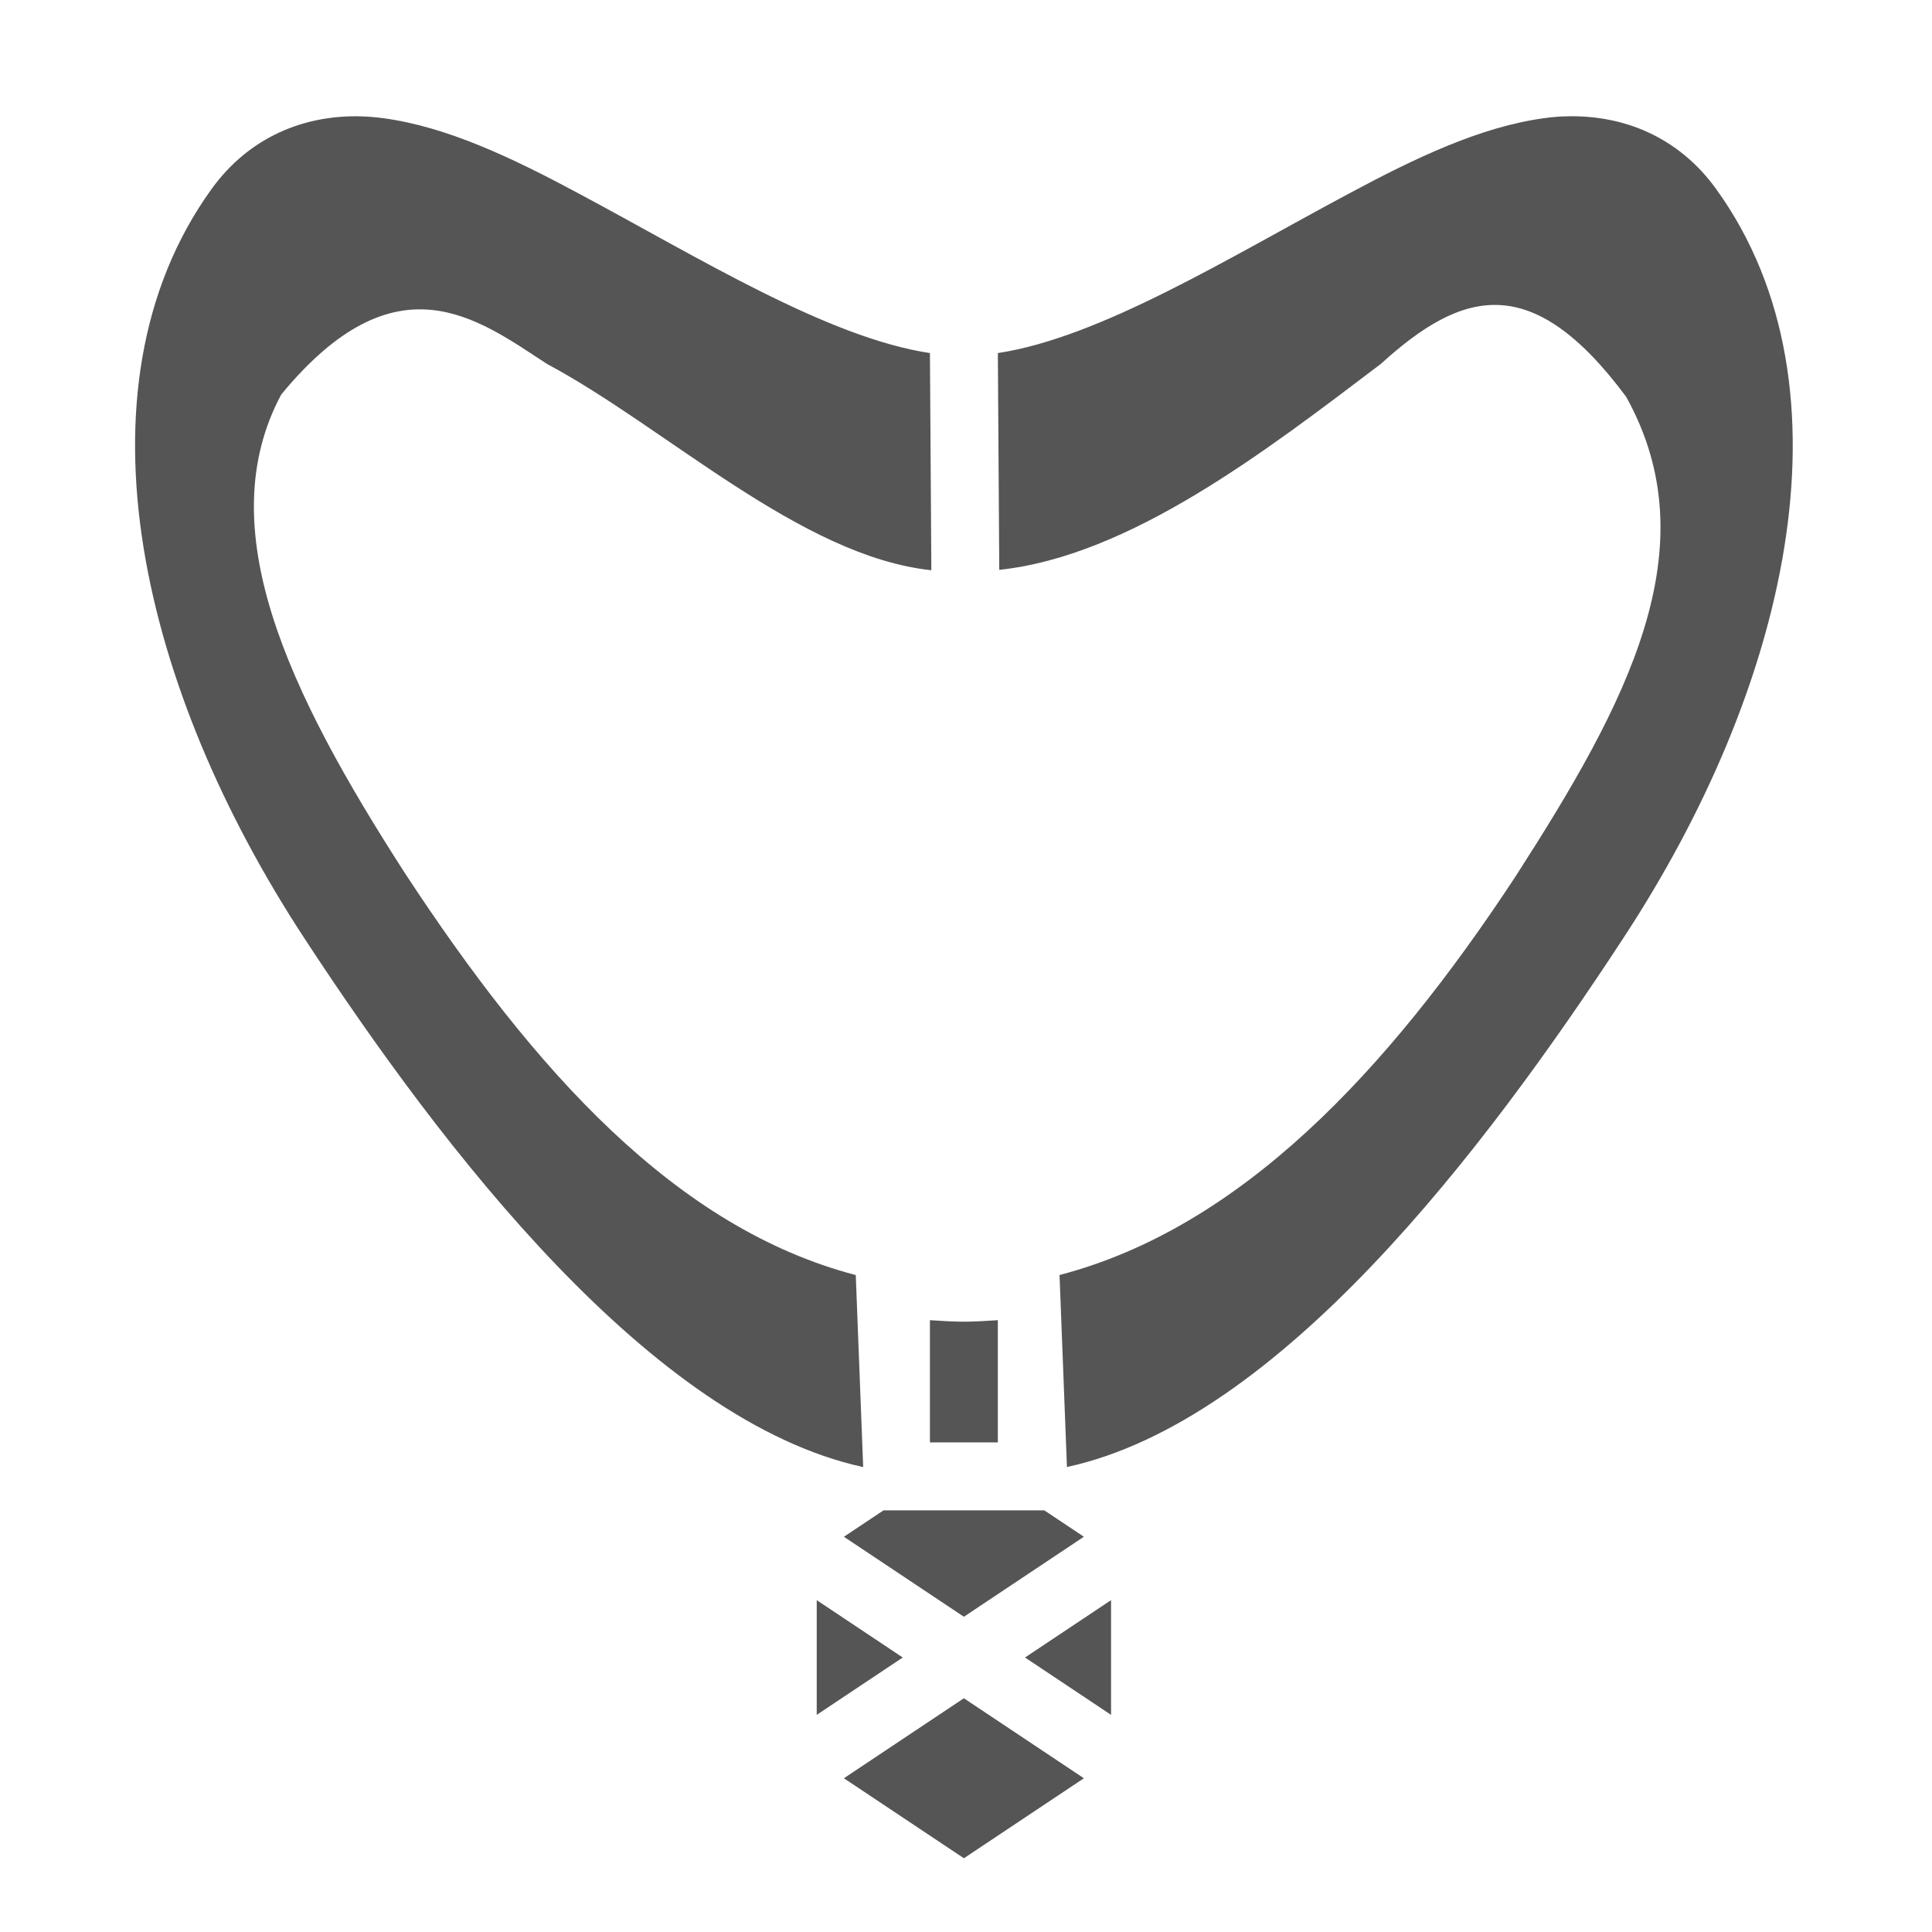 <?xml version="1.0" encoding="UTF-8"?>
<svg style="height:512px;width:512px" version="1.1" viewBox="0 0 512 512" xmlns="http://www.w3.org/2000/svg">
 <g class="" transform="translate(-.558 5.658)" fill="#555">
  <path d="m95.92 25.17c-14.73-0.32-29.25 5.4-39.24 19.19-19.29 26.68-23.67 60.44-18.07 95.14 5.61 34.7 21.08 70.6 42.55 103.4 37.04 56.6 92.047 128.03 148.15 140.23l-1.965-50.882c-47.8-12.5-85.191-54.249-119.37-106.35-31.302-48.521-51.748-91.76-32.891-127 30.403-36.926 51.913-20.205 70.42-8.115 31.697 16.925 67.174 50.978 101.87 54.678l-0.374-57.551c-27.2-4.13-61.1-25.2-93-42.25-17.7-9.49-34.9-17.7-51.8-19.99-2.1-0.28-4.17-0.45-6.28-0.5zm320.08 0c-2.1 0-4.2 0.21-6.3 0.5-16.8 2.29-34 10.5-51.7 19.99-31.9 17.05-65.8 38.12-93 42.25l0.374 57.451c34.7-3.7 70.598-31.448 101.13-54.588 21.562-19.607 39.999-24.896 64.99 8.705 22.273 40.025 0.285 81.139-29.219 127-34.2 52.1-73.128 93.264-120.93 105.76l1.965 50.882c56.1-12.2 110.49-83.628 147.49-140.23 21.5-32.8 37-68.7 42.6-103.4s1.2-68.46-18.1-95.13c-10-13.8-24.5-19.51-39.3-19.2zm-169 319.03v32.4h18v-32.4c-3 0.2-6 0.4-9 0.4s-6-0.2-9-0.4zm-12.3 50.4-10.5 7 31.8 21.2 31.8-21.2-10.5-7zm-17.7 23.8v30.4l22.8-15.2zm78 0-22.8 15.2 22.8 15.2zm-39 26-31.8 21.2 31.8 21.2 31.8-21.2z" fill="#555"/>
 </g>
</svg>
